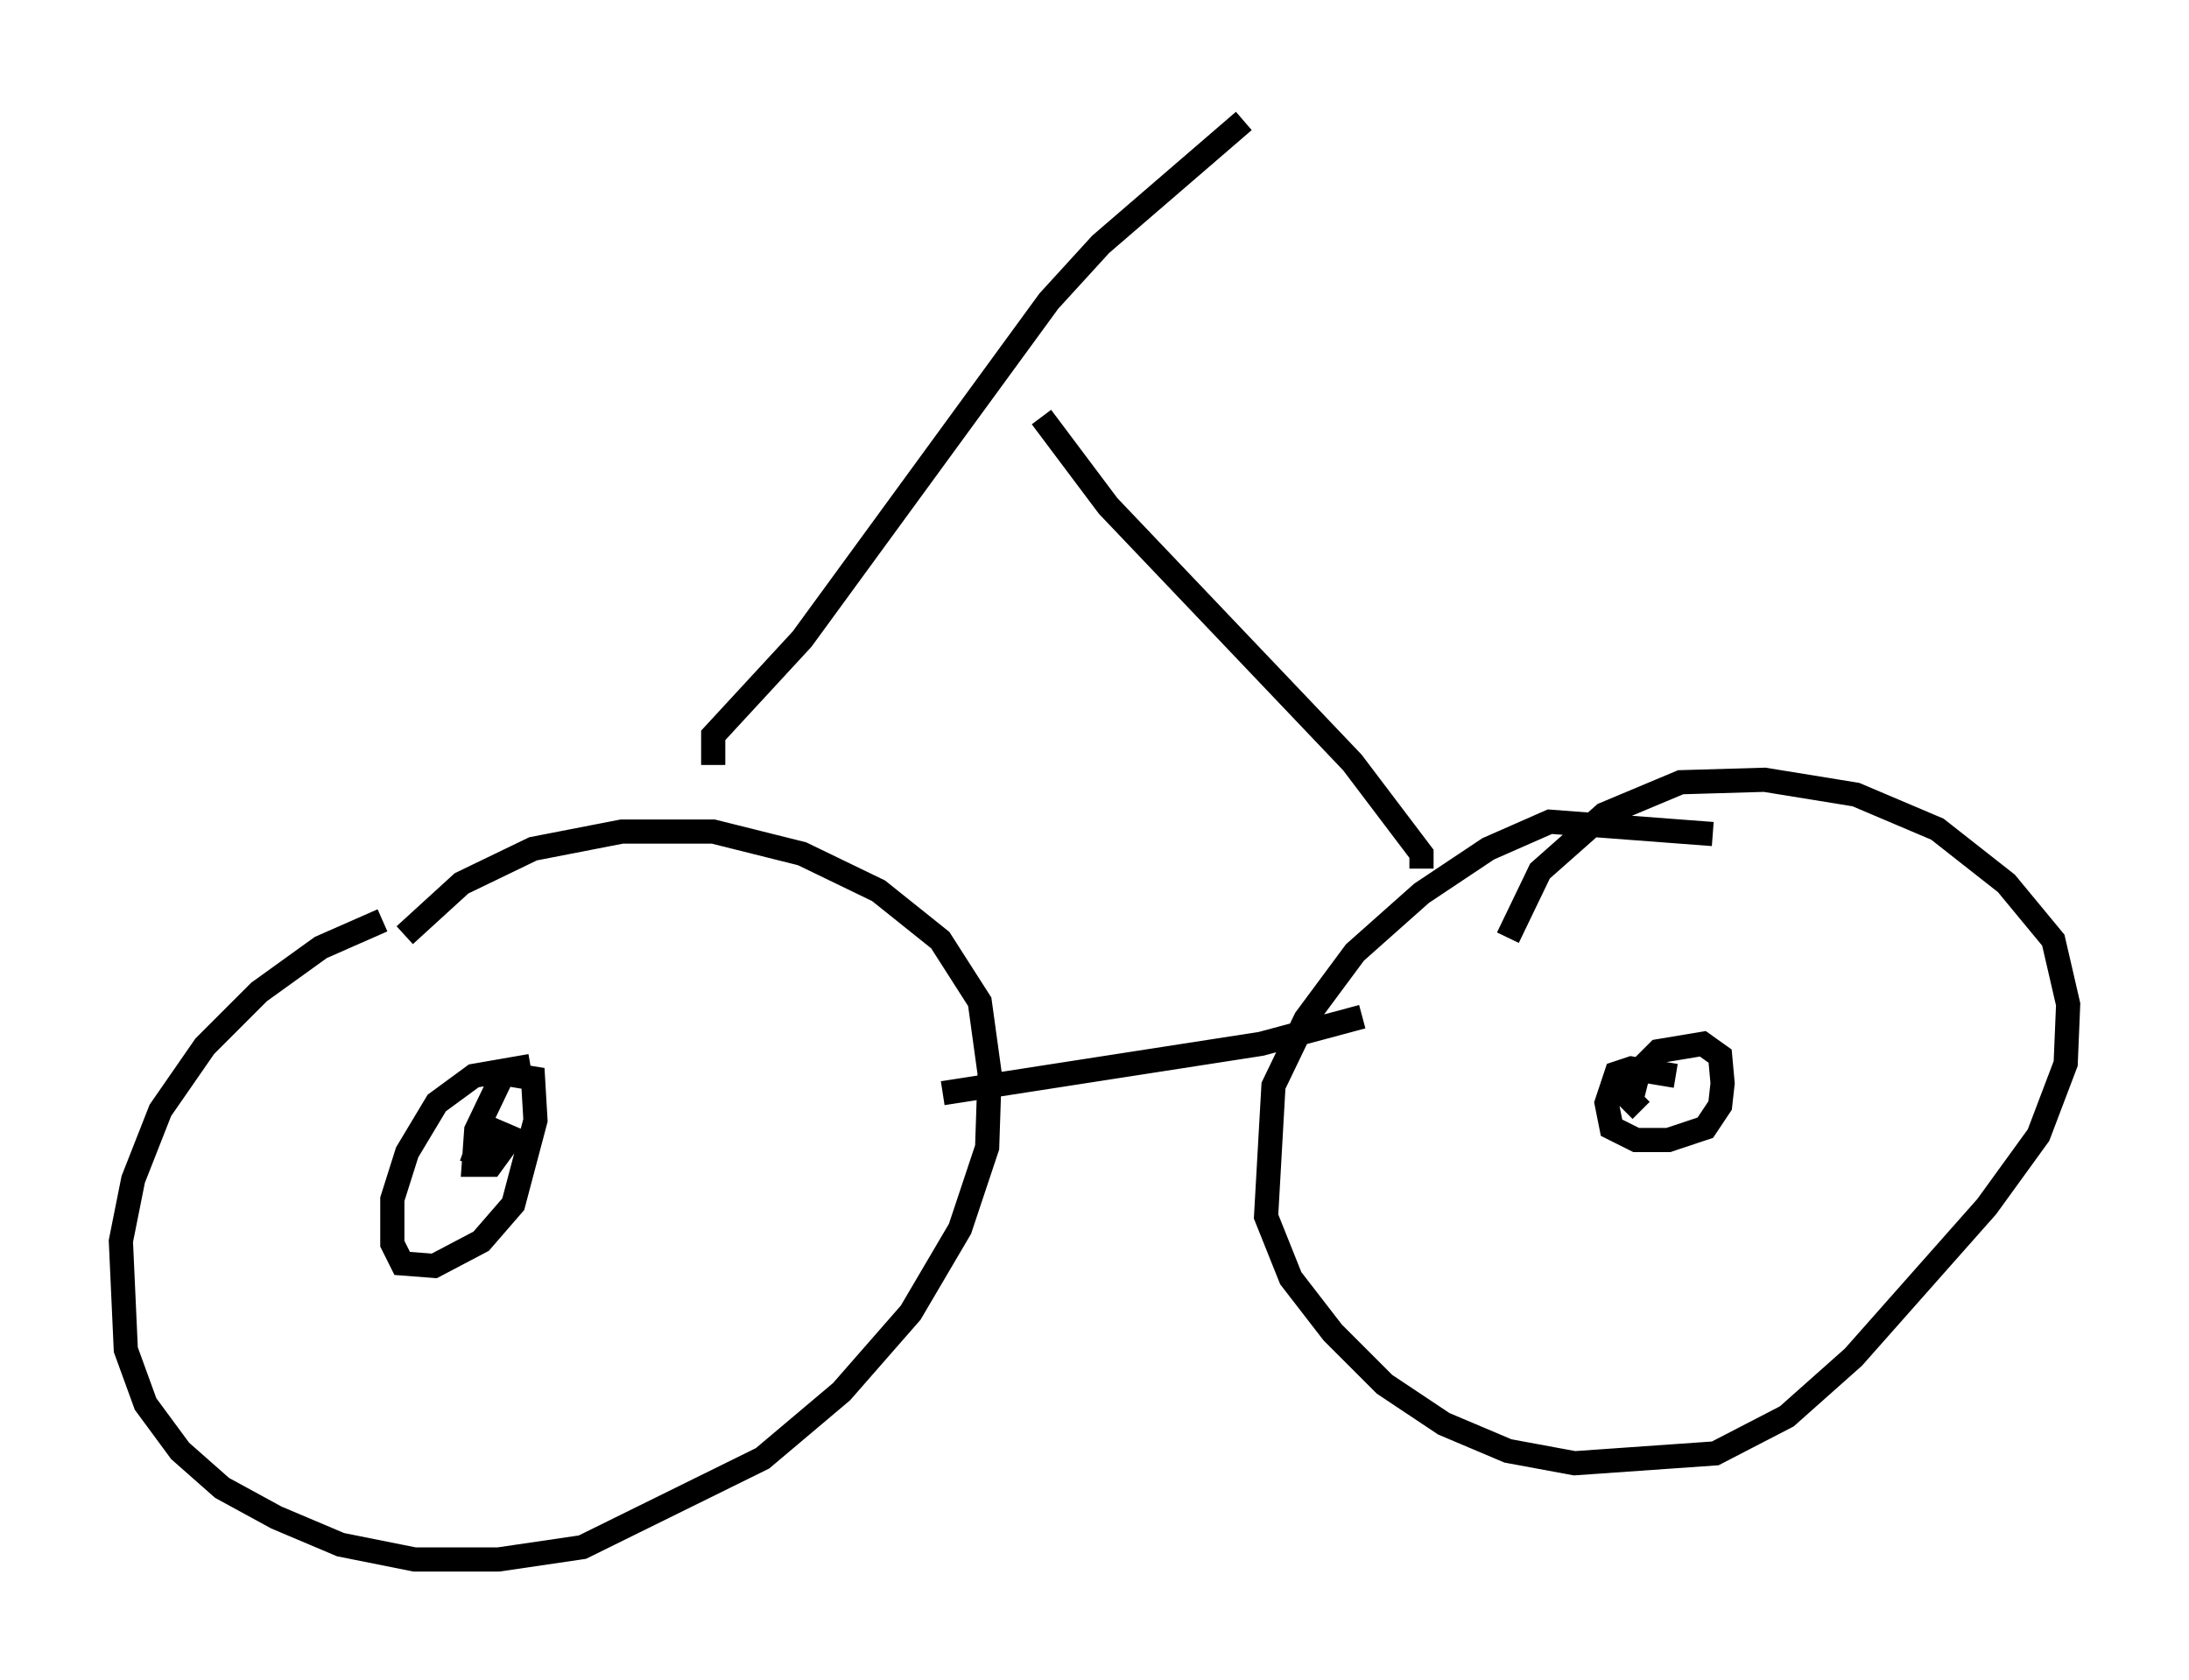 <?xml version="1.0" encoding="utf-8" ?>
<svg baseProfile="full" height="69.515" version="1.1" width="90.545" xmlns="http://www.w3.org/2000/svg" xmlns:ev="http://www.w3.org/2001/xml-events" xmlns:xlink="http://www.w3.org/1999/xlink"><defs /><rect fill="white" height="69.515" width="90.545" x="0" y="0" /><path d="M19.802, 37.667 m-3.981, 0.408 l-2.552, 1.123 -2.552, 1.838 l-2.246, 2.246 -1.838, 2.654 l-1.123, 2.858 -0.51, 2.552 l0.204, 4.492 0.817, 2.246 l1.429, 1.94 1.735, 1.531 l2.246, 1.225 2.654, 1.123 l3.063, 0.613 3.471, 0.0 l3.471, -0.51 7.452, -3.675 l3.267, -2.756 2.858, -3.267 l2.042, -3.471 1.123, -3.369 l0.102, -3.063 -0.408, -2.96 l-1.633, -2.552 -2.552, -2.042 l-3.165, -1.531 -3.675, -0.919 l-3.777, 0.0 -3.675, 0.715 l-2.96, 1.429 -2.348, 2.144 m54.105, -4.185 l-6.738, -0.51 -2.552, 1.123 l-2.756, 1.838 -2.756, 2.45 l-2.042, 2.756 -1.327, 2.756 l-0.306, 5.41 1.021, 2.552 l1.735, 2.246 2.144, 2.144 l2.45, 1.633 2.654, 1.123 l2.756, 0.51 5.819, -0.408 l2.96, -1.531 2.756, -2.45 l5.513, -6.227 2.144, -2.96 l1.123, -2.96 0.102, -2.45 l-0.613, -2.654 -1.94, -2.348 l-2.858, -2.246 -3.369, -1.429 l-3.777, -0.613 -3.471, 0.102 l-3.165, 1.327 -2.654, 2.348 l-1.327, 2.756 m6.942, 5.717 l-1.838, -0.306 -0.613, 0.204 l-0.408, 1.225 0.204, 1.021 l1.021, 0.51 1.327, 0.0 l1.531, -0.51 0.613, -0.919 l0.102, -0.919 -0.102, -1.123 l-0.715, -0.51 -1.838, 0.306 l-0.817, 0.817 -0.306, 1.225 l0.408, 0.408 m-45.938, -1.838 l-2.348, 0.408 -1.531, 1.123 l-1.225, 2.042 -0.613, 1.94 l0.0, 1.838 0.408, 0.817 l1.327, 0.102 1.94, -1.021 l1.327, -1.531 0.919, -3.471 l-0.102, -1.735 -1.225, -0.204 l-1.123, 2.348 -0.102, 1.429 l0.715, 0.0 0.817, -1.123 l-0.715, -0.306 -0.51, 0.306 l-0.408, 1.123 m19.498, -2.96 l13.169, -2.042 4.185, -1.123 m2.45, -6.125 l0.0, -0.613 -2.858, -3.777 l-10.106, -10.617 -2.756, -3.675 m-13.577, 14.394 l0.0, -1.225 3.675, -3.981 l10.208, -13.986 2.144, -2.348 l5.921, -5.104 " fill="none" stroke="black" stroke-width="1" /></svg>